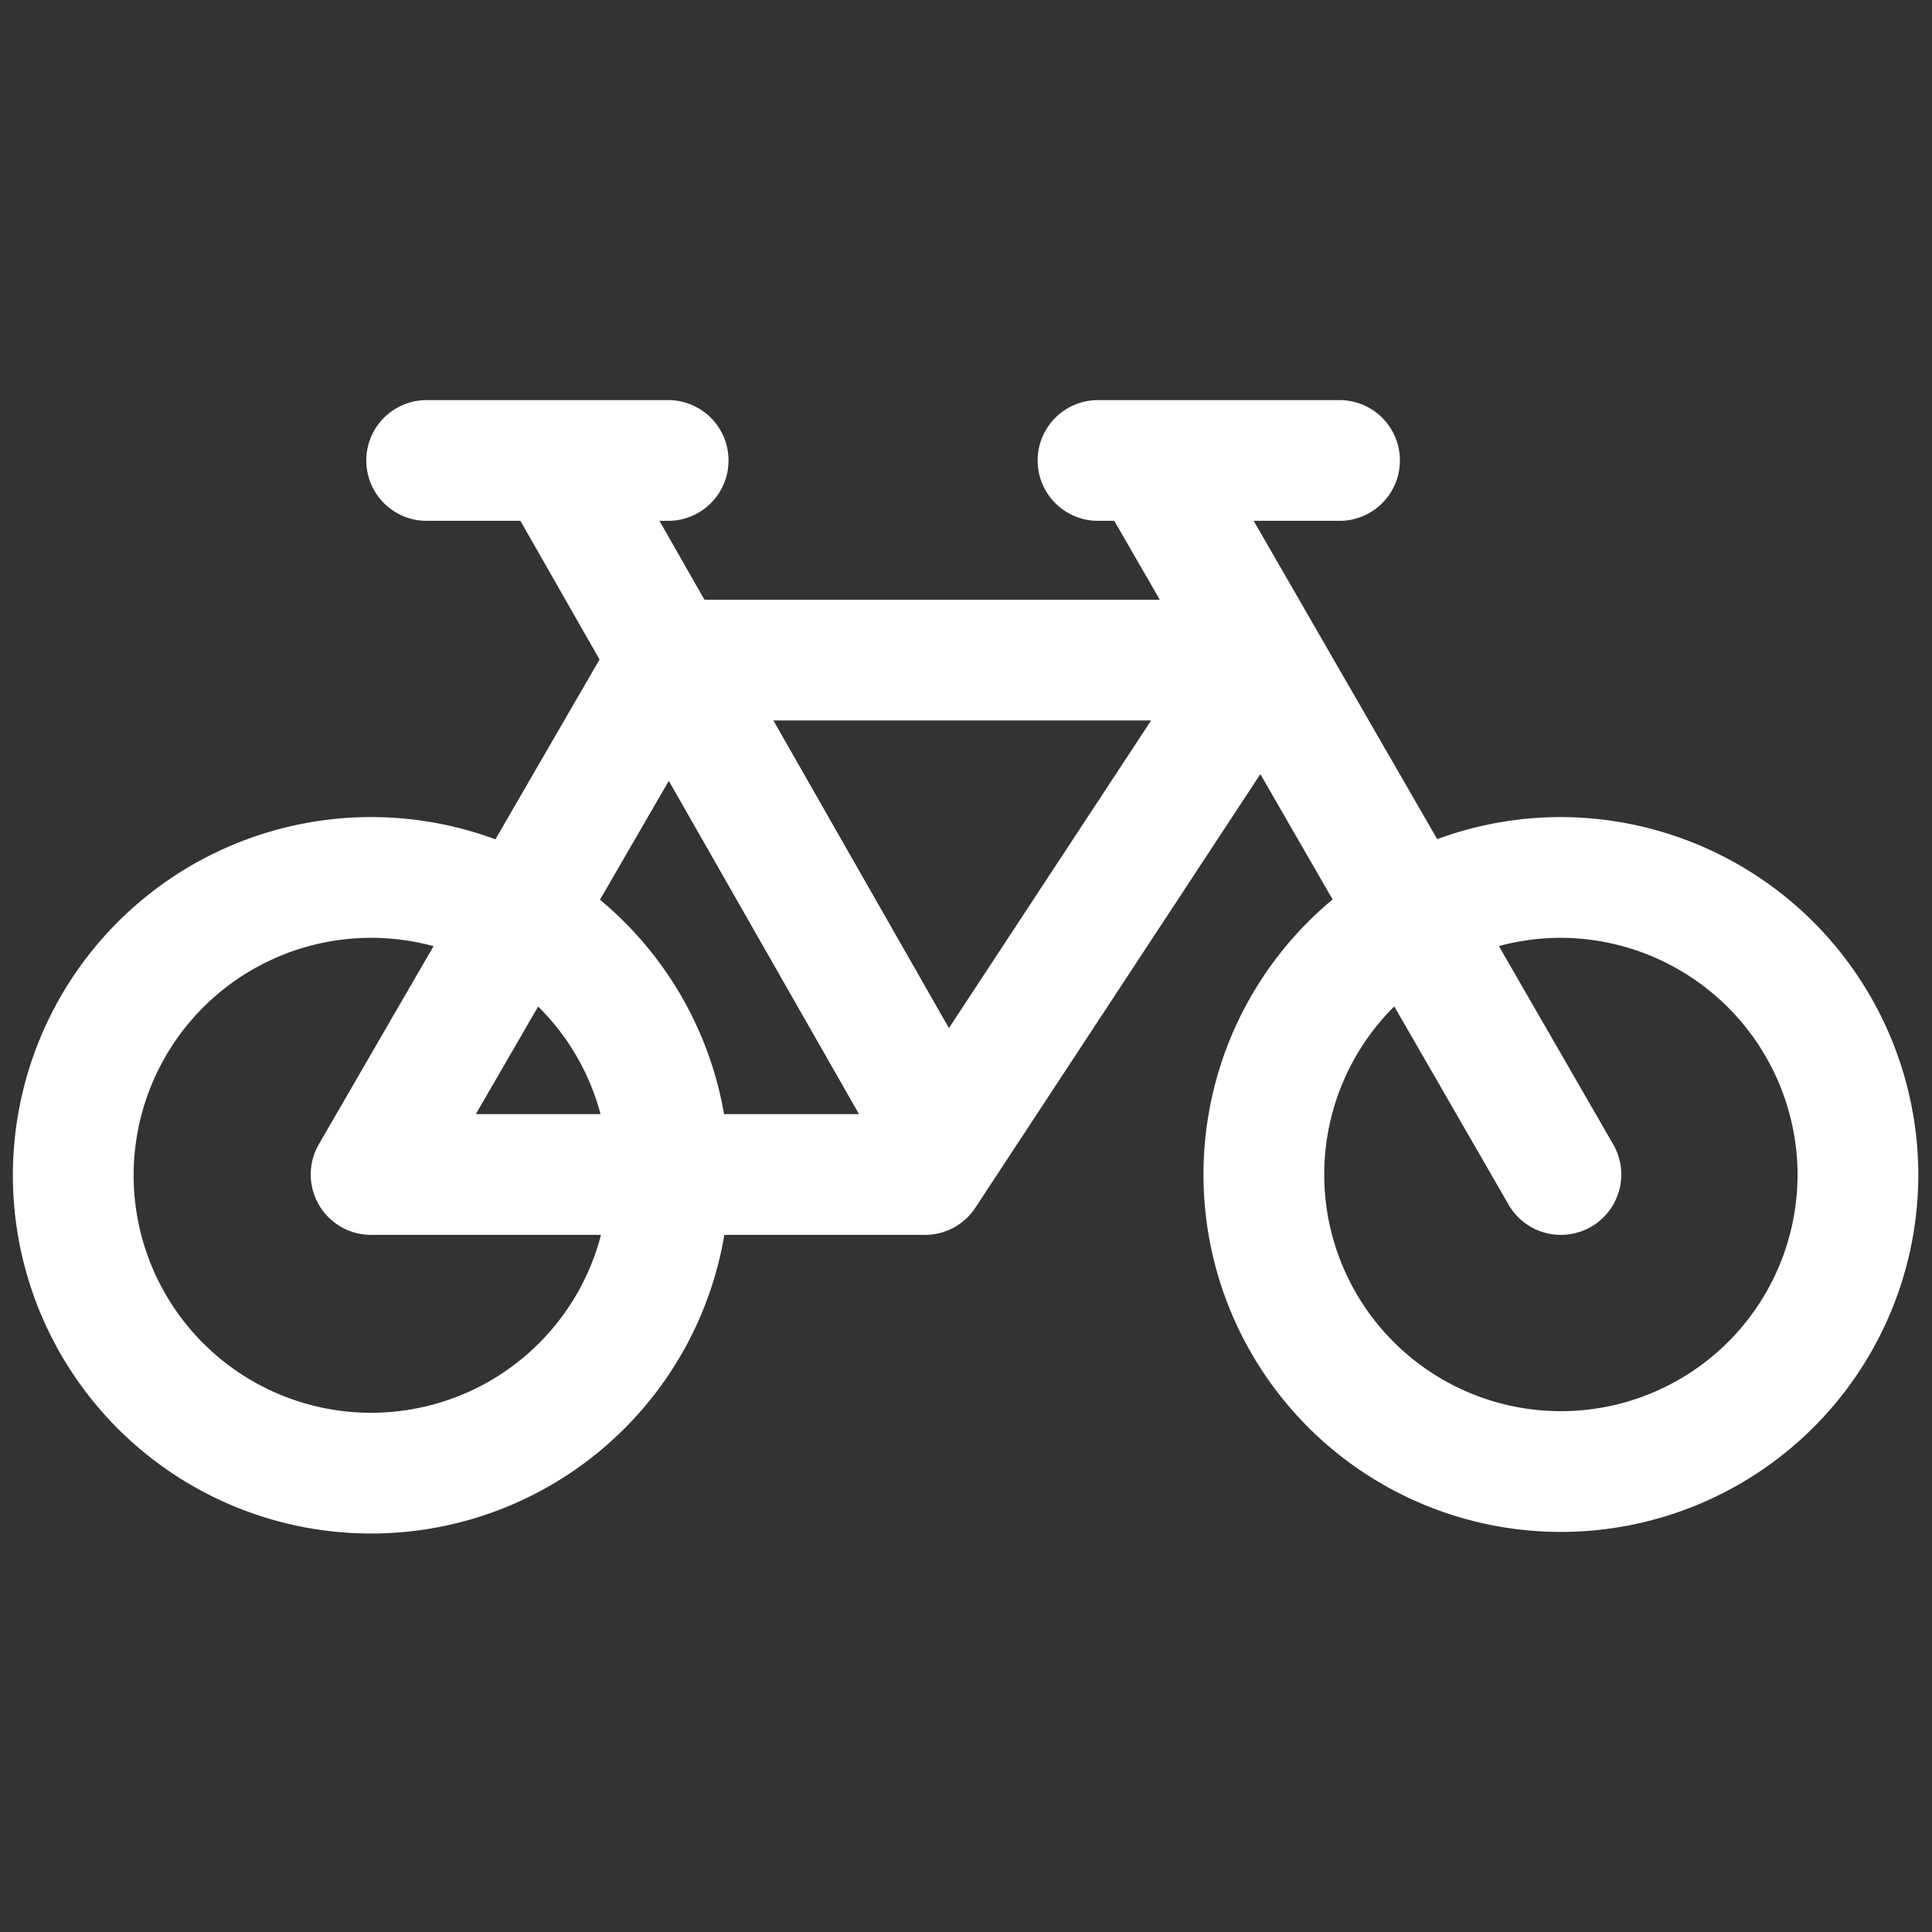 <svg id="Layer_1" data-name="Layer 1" xmlns="http://www.w3.org/2000/svg" width="24" height="24" viewBox="0 0 24 24"><rect x="0" y="0" width="24" height="24" fill="#333333" stroke="none"/><title>Bicycle_Icon_24px</title><g id="bicycle"><path id="bicycle-2" data-name="bicycle" d="M8.31,14.59a3.7,3.7,0,1,1-3.7-3.69A3.7,3.7,0,0,1,8.31,14.59ZM19.39,10.9a3.69,3.69,0,1,0,3.69,3.69A3.7,3.7,0,0,0,19.39,10.9ZM4.61,14.59h6.88M8.31,8.2h7.38M4.61,14.59,8.31,8.2m11.08,6.39L14.31,5.78M6.9,5.72l4.84,8.48m-.25.39,4.2-6.39M5.3,5.72h3m5.34,0h3" fill="none" stroke="#fff" stroke-linecap="round" stroke-linejoin="round" stroke-width="1.5"/></g></svg>